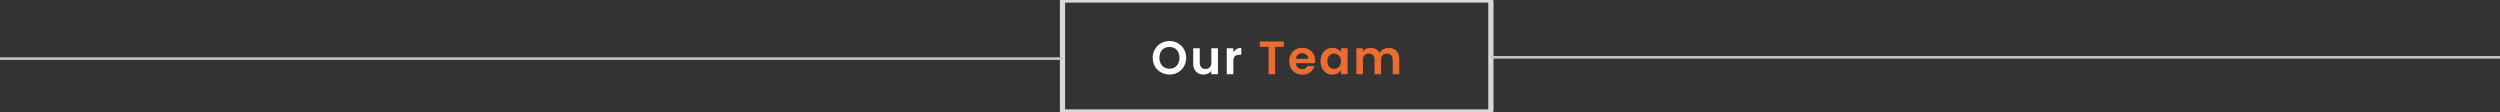 <svg width="1920" height="86" viewBox="0 0 1920 86" fill="none" xmlns="http://www.w3.org/2000/svg">
<rect x="0" y="0" width="1920" height="86" fill="#333333" stroke="none"/>
<path d="M898.148 57.252C895.796 57.252 893.636 56.7 891.668 55.596C889.7 54.492 888.14 52.968 886.988 51.024C885.836 49.056 885.26 46.836 885.26 44.364C885.26 41.916 885.836 39.72 886.988 37.776C888.14 35.808 889.7 34.272 891.668 33.168C893.636 32.064 895.796 31.512 898.148 31.512C900.524 31.512 902.684 32.064 904.628 33.168C906.596 34.272 908.144 35.808 909.272 37.776C910.424 39.72 911 41.916 911 44.364C911 46.836 910.424 49.056 909.272 51.024C908.144 52.968 906.596 54.492 904.628 55.596C902.66 56.7 900.5 57.252 898.148 57.252ZM898.148 52.752C899.66 52.752 900.992 52.416 902.144 51.744C903.296 51.048 904.196 50.064 904.844 48.792C905.492 47.52 905.816 46.044 905.816 44.364C905.816 42.684 905.492 41.22 904.844 39.972C904.196 38.7 903.296 37.728 902.144 37.056C900.992 36.384 899.66 36.048 898.148 36.048C896.636 36.048 895.292 36.384 894.116 37.056C892.964 37.728 892.064 38.7 891.416 39.972C890.768 41.22 890.444 42.684 890.444 44.364C890.444 46.044 890.768 47.52 891.416 48.792C892.064 50.064 892.964 51.048 894.116 51.744C895.292 52.416 896.636 52.752 898.148 52.752ZM935.378 37.056V57H930.302V54.48C929.654 55.344 928.802 56.028 927.746 56.532C926.714 57.012 925.586 57.252 924.362 57.252C922.802 57.252 921.422 56.928 920.222 56.28C919.022 55.608 918.074 54.636 917.378 53.364C916.706 52.068 916.37 50.532 916.37 48.756V37.056H921.41V48.036C921.41 49.62 921.806 50.844 922.598 51.708C923.39 52.548 924.47 52.968 925.838 52.968C927.23 52.968 928.322 52.548 929.114 51.708C929.906 50.844 930.302 49.62 930.302 48.036V37.056H935.378ZM947.19 40.152C947.838 39.096 948.678 38.268 949.71 37.668C950.766 37.068 951.966 36.768 953.31 36.768V42.06H951.978C950.394 42.06 949.194 42.432 948.378 43.176C947.586 43.92 947.19 45.216 947.19 47.064V57H942.15V37.056H947.19V40.152Z" fill="white"/>
<path d="M985.983 31.872V35.94H979.287V57H974.247V35.94H967.551V31.872H985.983ZM1010 46.596C1010 47.316 1009.95 47.964 1009.86 48.54H995.277C995.397 49.98 995.901 51.108 996.789 51.924C997.677 52.74 998.769 53.148 1000.06 53.148C1001.94 53.148 1003.27 52.344 1004.06 50.736H1009.5C1008.92 52.656 1007.82 54.24 1006.18 55.488C1004.55 56.712 1002.55 57.324 1000.17 57.324C998.253 57.324 996.525 56.904 994.989 56.064C993.477 55.2 992.289 53.988 991.425 52.428C990.585 50.868 990.165 49.068 990.165 47.028C990.165 44.964 990.585 43.152 991.425 41.592C992.265 40.032 993.441 38.832 994.953 37.992C996.465 37.152 998.205 36.732 1000.17 36.732C1002.07 36.732 1003.76 37.14 1005.25 37.956C1006.76 38.772 1007.92 39.936 1008.74 41.448C1009.58 42.936 1010 44.652 1010 46.596ZM1004.78 45.156C1004.76 43.86 1004.29 42.828 1003.38 42.06C1002.46 41.268 1001.35 40.872 1000.03 40.872C998.781 40.872 997.725 41.256 996.861 42.024C996.021 42.768 995.505 43.812 995.313 45.156H1004.78ZM1014.18 46.956C1014.18 44.94 1014.58 43.152 1015.37 41.592C1016.19 40.032 1017.28 38.832 1018.65 37.992C1020.04 37.152 1021.59 36.732 1023.29 36.732C1024.78 36.732 1026.08 37.032 1027.18 37.632C1028.31 38.232 1029.21 38.988 1029.88 39.9V37.056H1034.96V57H1029.88V54.084C1029.23 55.02 1028.33 55.8 1027.18 56.424C1026.05 57.024 1024.74 57.324 1023.26 57.324C1021.58 57.324 1020.04 56.892 1018.65 56.028C1017.28 55.164 1016.19 53.952 1015.37 52.392C1014.58 50.808 1014.18 48.996 1014.18 46.956ZM1029.88 47.028C1029.88 45.804 1029.64 44.76 1029.16 43.896C1028.68 43.008 1028.03 42.336 1027.22 41.88C1026.4 41.4 1025.52 41.16 1024.59 41.16C1023.65 41.16 1022.79 41.388 1022 41.844C1021.2 42.3 1020.56 42.972 1020.05 43.86C1019.57 44.724 1019.33 45.756 1019.33 46.956C1019.33 48.156 1019.57 49.212 1020.05 50.124C1020.56 51.012 1021.2 51.696 1022 52.176C1022.81 52.656 1023.68 52.896 1024.59 52.896C1025.52 52.896 1026.4 52.668 1027.22 52.212C1028.03 51.732 1028.68 51.06 1029.16 50.196C1029.64 49.308 1029.88 48.252 1029.88 47.028ZM1066.45 36.768C1068.89 36.768 1070.86 37.524 1072.35 39.036C1073.86 40.524 1074.62 42.612 1074.62 45.3V57H1069.58V45.984C1069.58 44.424 1069.18 43.236 1068.39 42.42C1067.6 41.58 1066.52 41.16 1065.15 41.16C1063.78 41.16 1062.69 41.58 1061.87 42.42C1061.08 43.236 1060.69 44.424 1060.69 45.984V57H1055.65V45.984C1055.65 44.424 1055.25 43.236 1054.46 42.42C1053.67 41.58 1052.59 41.16 1051.22 41.16C1049.83 41.16 1048.72 41.58 1047.91 42.42C1047.11 43.236 1046.72 44.424 1046.72 45.984V57H1041.68V37.056H1046.72V39.468C1047.37 38.628 1048.19 37.968 1049.2 37.488C1050.23 37.008 1051.36 36.768 1052.59 36.768C1054.15 36.768 1055.54 37.104 1056.76 37.776C1057.99 38.424 1058.93 39.36 1059.61 40.584C1060.25 39.432 1061.19 38.508 1062.41 37.812C1063.66 37.116 1065.01 36.768 1066.45 36.768Z" fill="#FF7433" fill-opacity="0.9"/>
<rect x="816" width="329" height="86" rx="1" stroke="#D9D9D9" stroke-width="4" mask="url(#path-1-inside-1)"/>
<rect x="-4" y="44" width="820" height="2" fill="#C4C4C4"/>
<rect width="779" height="2" transform="matrix(1 0 0 -1 1145 45)" fill="#C4C4C4"/>
</svg>
